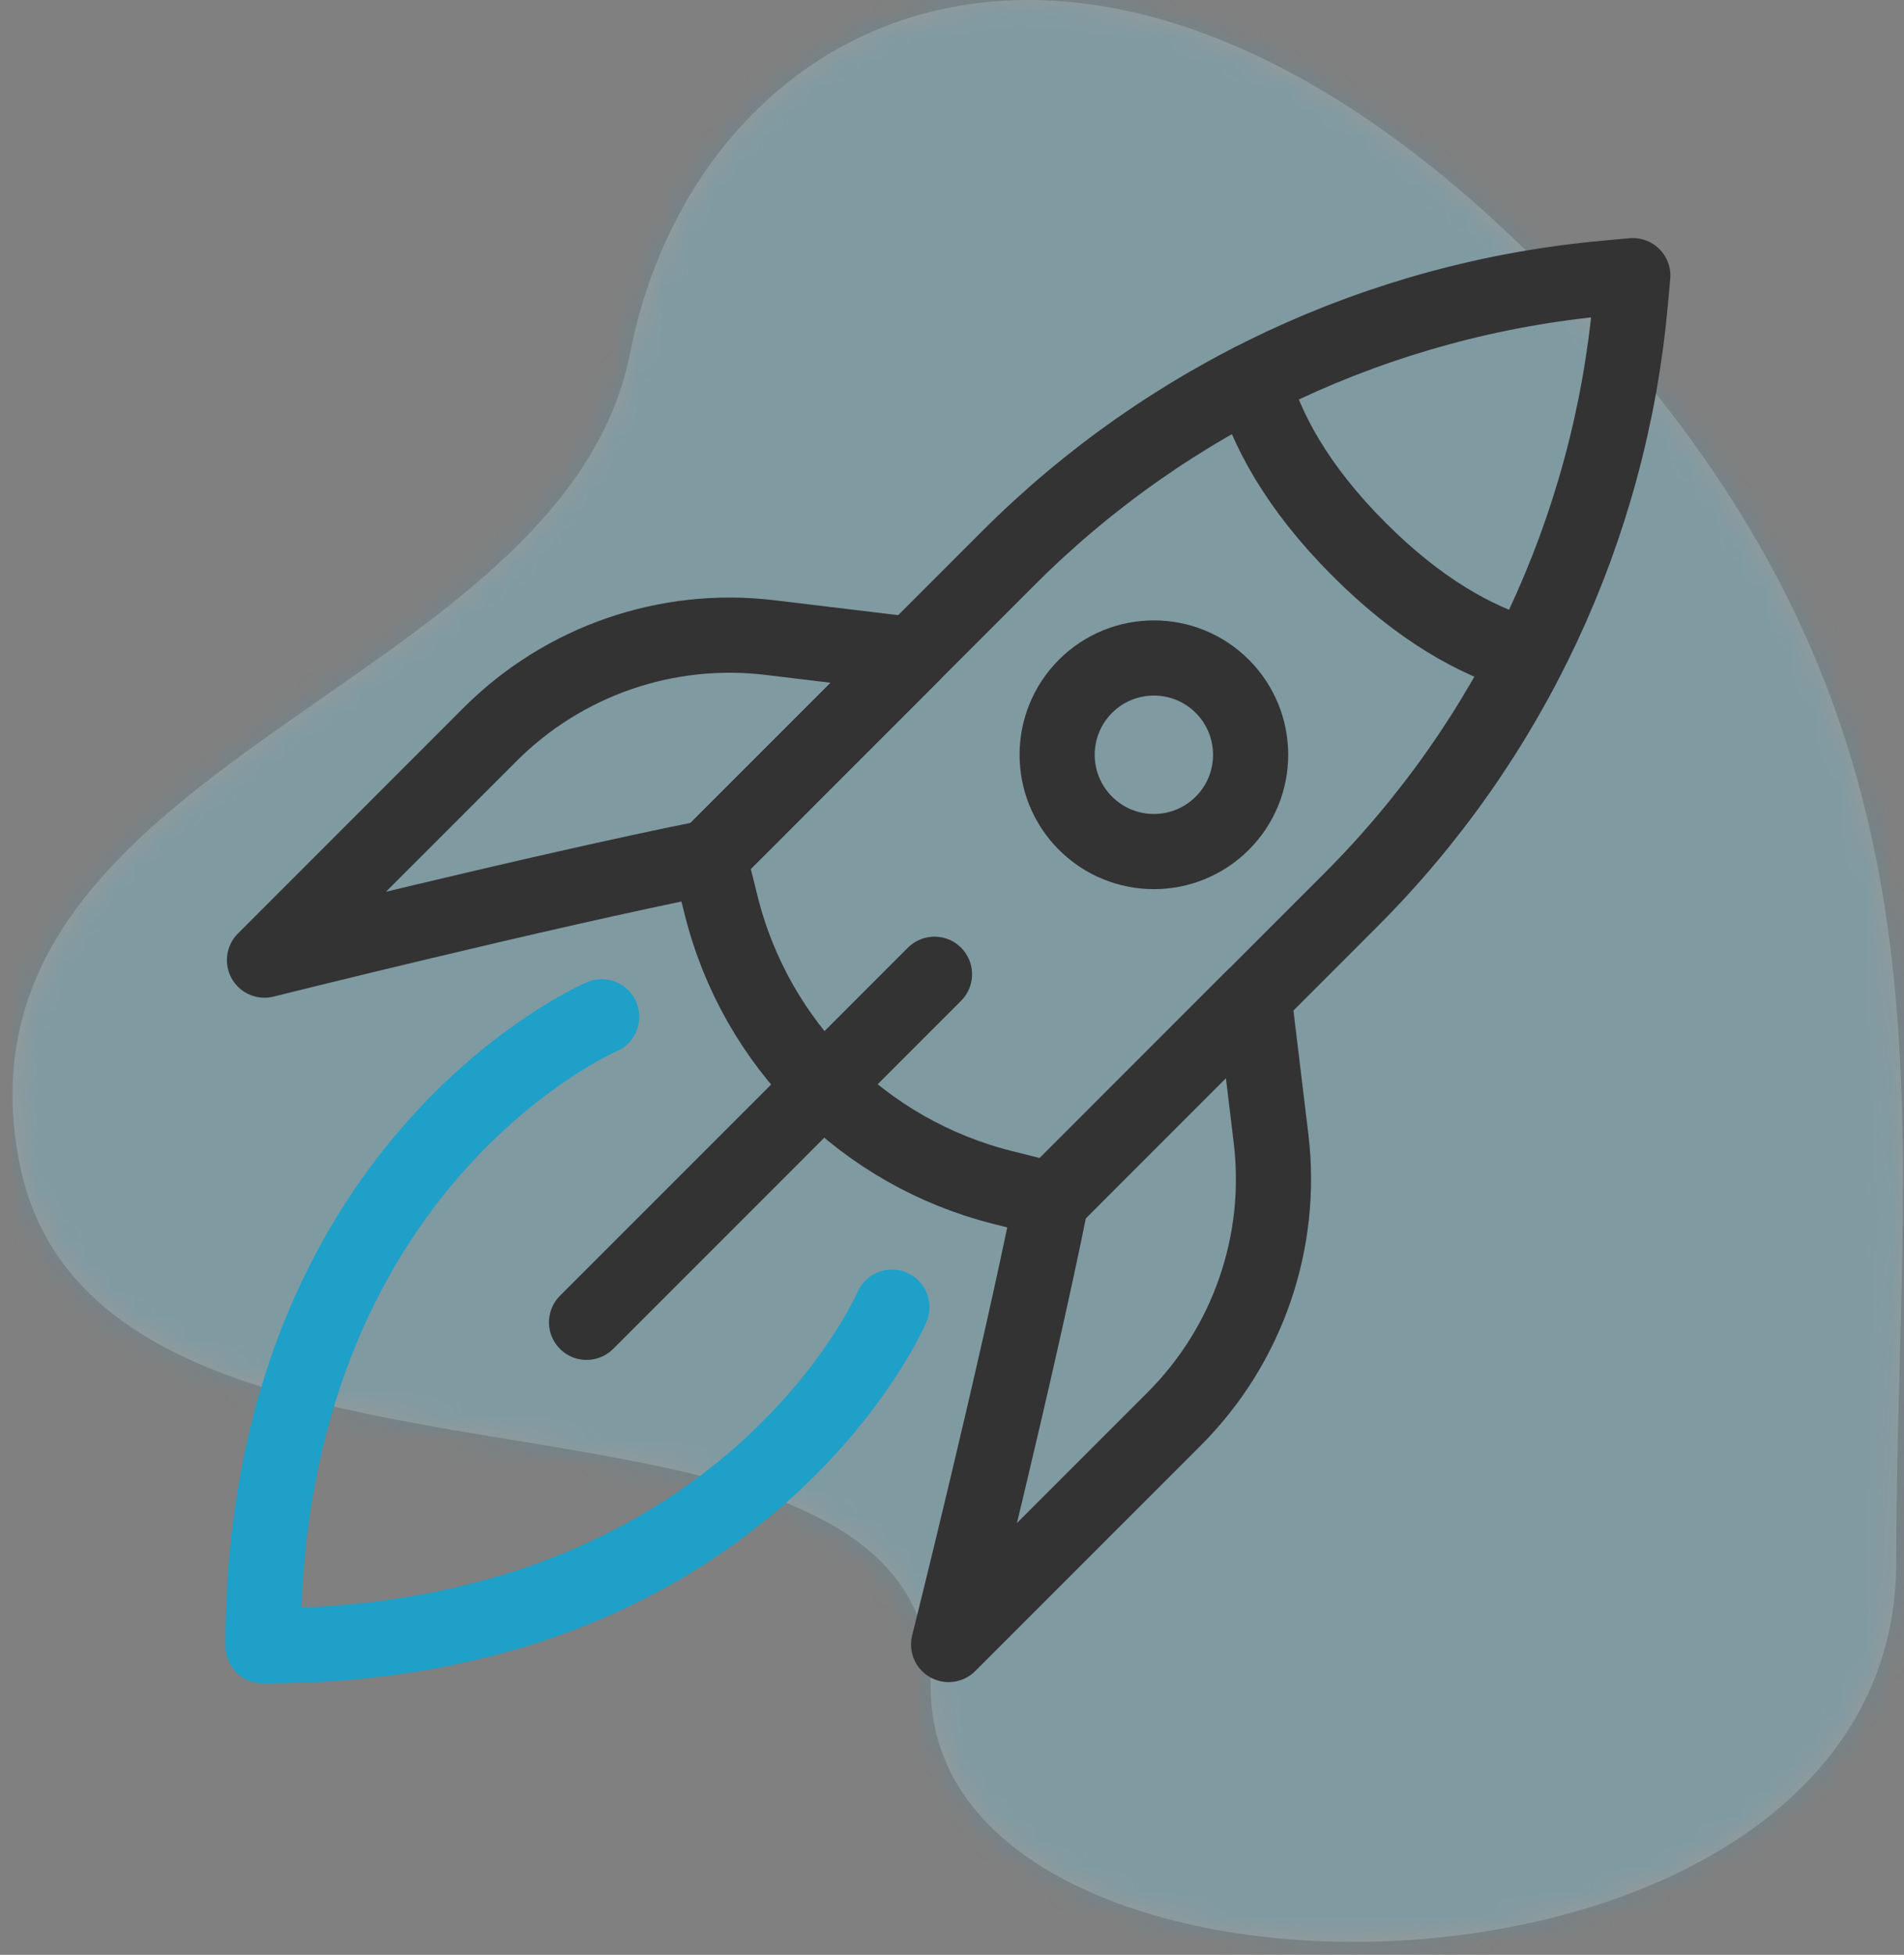 <svg width="76" height="78" viewBox="0 0 76 78" fill="none" xmlns="http://www.w3.org/2000/svg">
<rect x="0" y="0" width="76" height="78" fill="#808080" stroke="none"/>
<path fill-rule="evenodd" clip-rule="evenodd" d="M61.152 10.232C43.152 -7.549 27.82 0.538 25.152 14.084C22.484 27.63 -2.299 30.335 0.761 46.335C3.821 62.335 37.152 52.835 37.152 67.335C37.152 81.835 75.69 81.335 75.69 62.335C75.69 43.335 79.152 28.012 61.152 10.232Z" fill="white" fill-opacity="0.2"/>
<mask id="mask0" mask-type="alpha" maskUnits="userSpaceOnUse" x="0" y="0" width="76" height="78">
<path fill-rule="evenodd" clip-rule="evenodd" d="M61.152 10.232C43.152 -7.549 27.82 0.538 25.152 14.084C22.484 27.63 -2.299 30.335 0.761 46.335C3.821 62.335 37.152 52.835 37.152 67.335C37.152 81.835 75.69 81.335 75.69 62.335C75.69 43.335 79.152 28.012 61.152 10.232Z" fill="white"/>
</mask>
<g mask="url(#mask0)">
<g opacity="0.2">
<rect x="0.5" width="76" height="78" fill="#1EA0C8"/>
</g>
</g>
<path fill-rule="evenodd" clip-rule="evenodd" d="M28.307 34.212L28.79 36.143C30.175 41.68 34.496 45.999 40.031 47.384L41.962 47.867L53.923 35.906C60.31 29.518 64.257 21.093 65.074 12.094L65.175 10.999L64.08 11.1C55.081 11.919 46.656 15.864 40.266 22.253L28.307 34.212Z" stroke="#333333" stroke-width="3" stroke-linecap="round" stroke-linejoin="round"/>
<path d="M49.994 15.177C50.532 17.108 51.751 19.425 54.252 21.924C56.669 24.343 58.917 25.562 60.813 26.127" stroke="#333333" stroke-width="3" stroke-linecap="round" stroke-linejoin="round"/>
<path d="M37.301 38.874L23.413 52.762" stroke="#333333" stroke-width="3" stroke-linecap="round" stroke-linejoin="round"/>
<path fill-rule="evenodd" clip-rule="evenodd" d="M36.398 26.122L30.736 25.44C26.618 24.944 22.499 26.367 19.564 29.302L10.557 38.31C10.557 38.31 21.481 35.578 28.307 34.213L36.398 26.122Z" stroke="#333333" stroke-width="3" stroke-linecap="round" stroke-linejoin="round"/>
<path fill-rule="evenodd" clip-rule="evenodd" d="M50.052 39.776L50.736 45.438C51.23 49.557 49.807 53.676 46.874 56.611L37.865 65.618C37.865 65.618 40.598 54.694 41.963 47.867L50.052 39.776Z" stroke="#333333" stroke-width="3" stroke-linecap="round" stroke-linejoin="round"/>
<path fill-rule="evenodd" clip-rule="evenodd" d="M48.789 32.847C47.282 34.355 44.836 34.355 43.328 32.847C41.82 31.339 41.82 28.894 43.328 27.384C44.836 25.878 47.282 25.878 48.789 27.384C50.297 28.894 50.297 31.339 48.789 32.847Z" stroke="#333333" stroke-width="3" stroke-linecap="round" stroke-linejoin="round"/>
<path d="M35.603 52.157C35.603 52.157 29.81 65.675 10.5 65.675C10.5 46.364 24.017 40.571 24.017 40.571" stroke="#1EA0C8" stroke-width="3" stroke-linecap="round" stroke-linejoin="round"/>
</svg>
